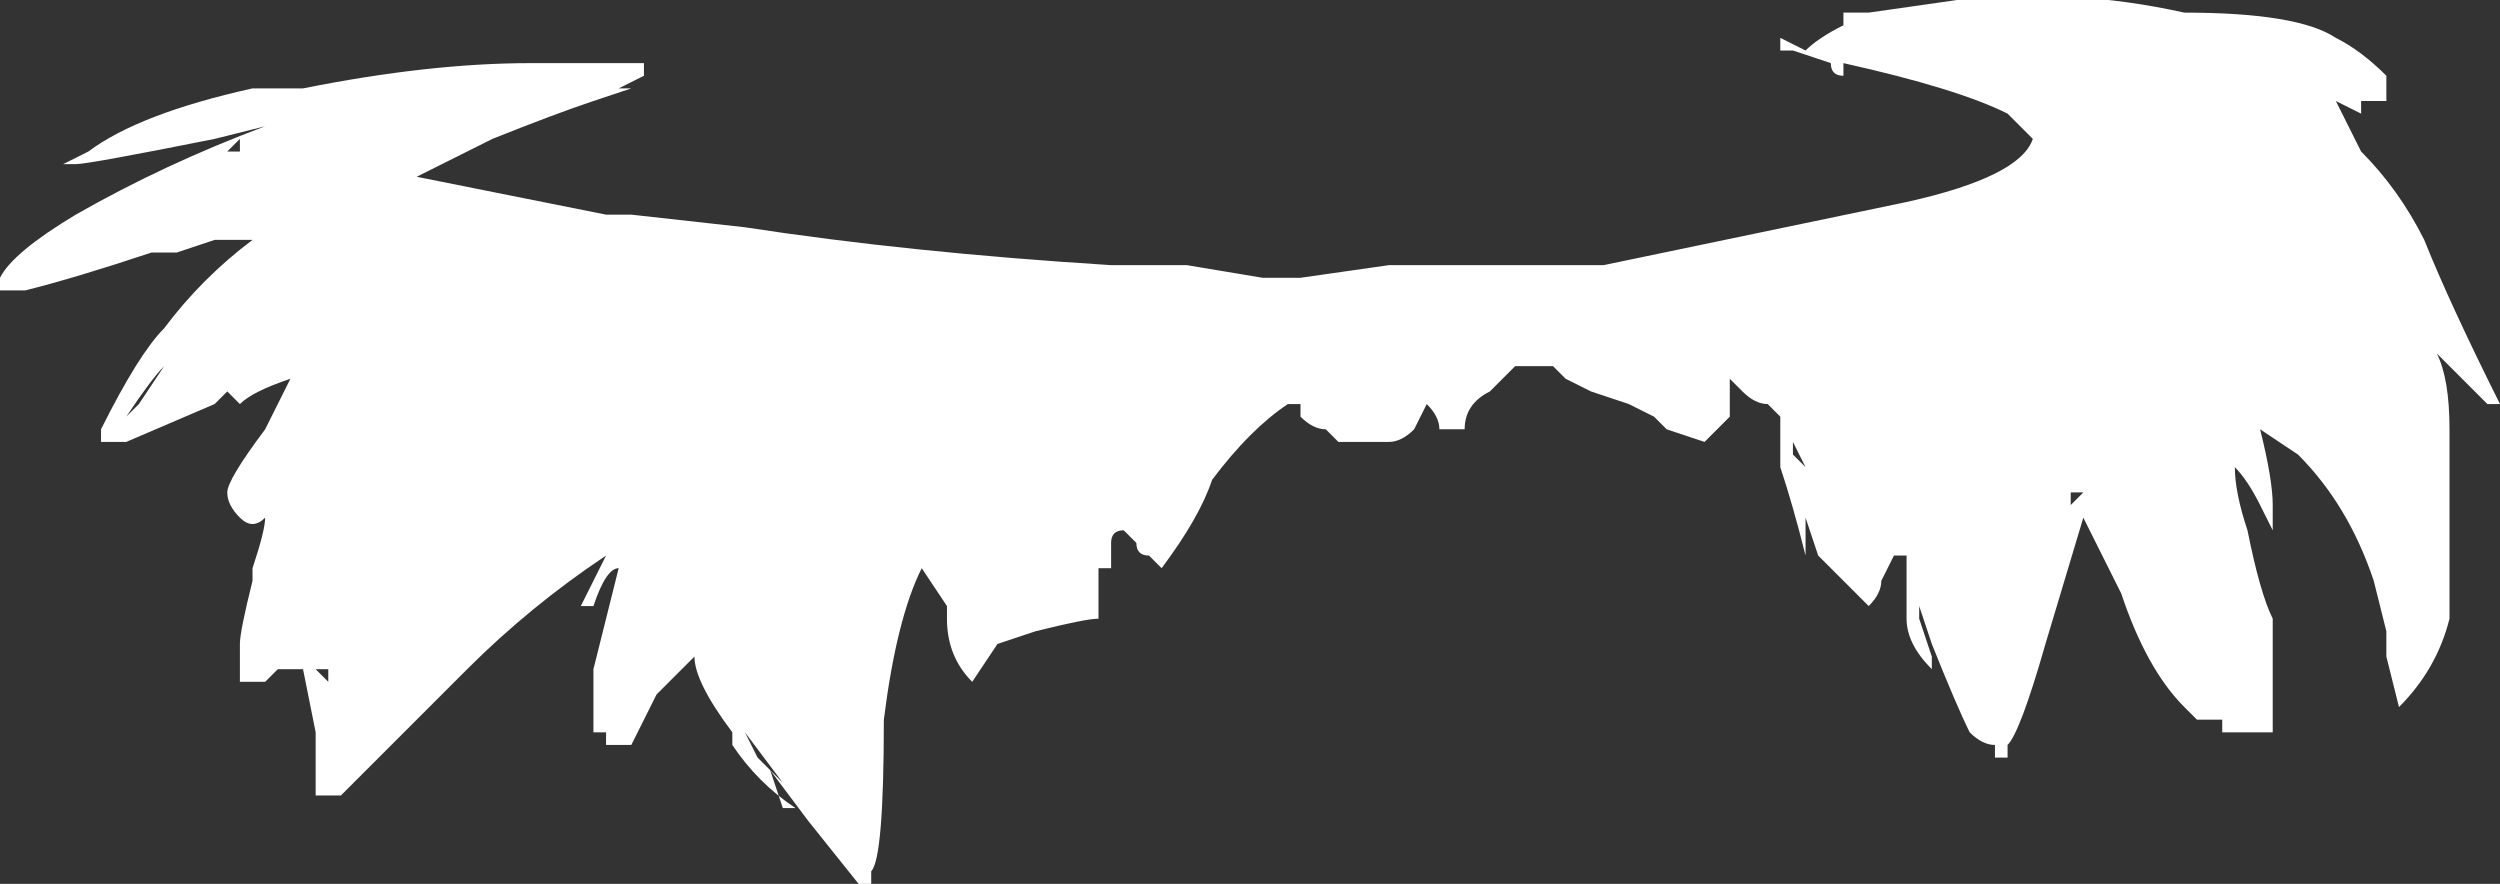<?xml version="1.0" encoding="UTF-8" standalone="no"?>
<svg xmlns:ffdec="https://www.free-decompiler.com/flash" xmlns:xlink="http://www.w3.org/1999/xlink" ffdec:objectType="shape" height="3.5px" width="9.9px" xmlns="http://www.w3.org/2000/svg">
  <rect width="100%" height="100%" fill="#333333" stroke="none"/>
  <g transform="matrix(1.0, 0.0, 0.0, 1.0, 4.65, 1.8)">
    <path d="M0.5 -0.7 L0.85 -0.75 0.05 -0.75 0.35 -0.7 0.5 -0.7 M0.5 -0.2 L0.45 -0.2 Q0.3 -0.1 0.15 0.1 0.1 0.25 -0.05 0.45 L-0.1 0.4 Q-0.15 0.4 -0.15 0.35 L-0.2 0.3 Q-0.25 0.3 -0.25 0.35 L-0.25 0.45 -0.3 0.45 -0.3 0.65 Q-0.35 0.65 -0.55 0.7 L-0.7 0.75 -0.8 0.9 Q-0.9 0.8 -0.9 0.65 L-0.9 0.6 -1.0 0.45 Q-1.1 0.65 -1.15 1.05 -1.15 1.6 -1.2 1.65 L-1.2 1.7 -1.25 1.7 -1.45 1.45 -1.6 1.25 -1.55 1.4 -1.5 1.4 Q-1.65 1.3 -1.75 1.15 L-1.75 1.1 Q-1.9 0.9 -1.9 0.8 -1.95 0.85 -2.05 0.95 L-2.15 1.15 -2.25 1.15 -2.25 1.1 -2.3 1.1 -2.3 0.85 -2.2 0.45 Q-2.25 0.45 -2.3 0.6 L-2.35 0.6 Q-2.3 0.5 -2.25 0.4 -2.55 0.6 -2.8 0.85 L-3.3 1.35 -3.4 1.35 Q-3.4 1.3 -3.4 1.1 L-3.45 0.85 -3.55 0.85 -3.6 0.9 -3.7 0.9 -3.7 0.75 Q-3.7 0.7 -3.65 0.5 L-3.65 0.45 Q-3.6 0.3 -3.6 0.25 -3.65 0.3 -3.7 0.25 -3.75 0.2 -3.75 0.15 -3.75 0.1 -3.6 -0.1 L-3.5 -0.3 Q-3.65 -0.25 -3.7 -0.2 L-3.75 -0.25 -3.8 -0.2 -4.15 -0.05 -4.25 -0.05 -4.25 -0.1 Q-4.1 -0.4 -4.0 -0.5 -3.85 -0.7 -3.65 -0.85 L-3.8 -0.85 -3.95 -0.8 -4.05 -0.8 Q-4.35 -0.7 -4.55 -0.65 L-4.65 -0.65 -4.65 -0.7 Q-4.6 -0.8 -4.35 -0.95 -4.0 -1.15 -3.6 -1.3 L-3.8 -1.25 Q-4.3 -1.15 -4.35 -1.15 L-4.4 -1.15 -4.3 -1.2 Q-4.1 -1.35 -3.65 -1.45 L-3.45 -1.45 Q-2.95 -1.55 -2.55 -1.55 L-2.45 -1.55 Q-2.2 -1.55 -2.1 -1.55 L-2.1 -1.5 -2.2 -1.45 -2.15 -1.45 -2.3 -1.4 Q-2.45 -1.35 -2.7 -1.25 -2.9 -1.15 -3.0 -1.1 L-2.25 -0.95 -2.15 -0.95 -1.7 -0.9 Q-1.05 -0.8 -0.25 -0.75 L1.7 -0.75 2.9 -1.0 Q3.35 -1.1 3.4 -1.25 3.35 -1.3 3.3 -1.35 3.1 -1.45 2.65 -1.55 L2.65 -1.5 Q2.6 -1.5 2.6 -1.55 L2.45 -1.6 2.4 -1.6 2.4 -1.65 2.5 -1.6 Q2.55 -1.65 2.65 -1.7 L2.65 -1.75 2.75 -1.75 3.1 -1.8 Q3.55 -1.85 4.0 -1.75 4.45 -1.75 4.6 -1.65 4.7 -1.6 4.8 -1.5 L4.8 -1.4 4.7 -1.4 4.7 -1.35 4.6 -1.4 4.7 -1.2 Q4.85 -1.05 4.95 -0.85 5.05 -0.6 5.25 -0.2 L5.2 -0.2 Q5.15 -0.25 5.0 -0.4 5.05 -0.3 5.05 -0.1 L5.05 0.0 Q5.05 0.05 5.05 0.3 5.05 0.6 5.05 0.65 5.0 0.85 4.85 1.0 L4.8 0.8 4.8 0.7 4.75 0.5 Q4.65 0.2 4.45 0.0 L4.3 -0.1 Q4.35 0.1 4.35 0.2 L4.35 0.3 4.3 0.2 Q4.25 0.1 4.2 0.05 4.2 0.15 4.25 0.3 4.3 0.55 4.35 0.65 4.35 0.75 4.35 0.9 L4.35 1.1 4.15 1.1 4.15 1.05 4.05 1.05 4.0 1.0 Q3.85 0.85 3.75 0.55 L3.6 0.25 3.45 0.75 Q3.35 1.1 3.3 1.15 L3.3 1.2 3.25 1.2 3.25 1.15 Q3.2 1.15 3.15 1.1 3.1 1.0 3.0 0.75 L2.95 0.6 2.95 0.65 3.0 0.8 3.0 0.85 Q2.9 0.75 2.9 0.65 L2.9 0.4 2.85 0.4 2.8 0.5 Q2.8 0.55 2.75 0.6 L2.65 0.5 Q2.6 0.45 2.55 0.4 L2.5 0.25 2.5 0.4 Q2.45 0.2 2.4 0.05 L2.4 -0.15 2.35 -0.2 Q2.3 -0.2 2.25 -0.25 L2.2 -0.3 2.2 -0.15 Q2.15 -0.1 2.1 -0.05 L1.95 -0.1 1.9 -0.15 1.8 -0.2 1.65 -0.25 1.55 -0.3 1.5 -0.35 1.35 -0.35 1.25 -0.25 Q1.15 -0.2 1.15 -0.1 L1.05 -0.1 Q1.05 -0.15 1.0 -0.2 L0.95 -0.1 Q0.9 -0.05 0.85 -0.05 L0.65 -0.05 0.6 -0.1 Q0.55 -0.1 0.5 -0.15 L0.5 -0.2 M0.9 -0.2 L0.9 -0.2 M2.45 0.0 L2.5 0.05 2.45 -0.05 2.45 0.0 M3.6 0.15 L3.55 0.15 3.55 0.2 3.6 0.15 M-3.7 -1.25 L-3.75 -1.2 -3.7 -1.2 -3.7 -1.25 M-4.15 -0.15 Q-4.05 -0.3 -4.0 -0.35 L-4.1 -0.2 -4.15 -0.15 M-3.45 -0.35 L-3.45 -0.35 M-0.4 0.6 L-0.4 0.6 M-1.6 1.25 L-1.65 1.2 -1.7 1.1 -1.55 1.3 -1.6 1.25 M-1.85 0.75 L-1.85 0.75 M-2.95 0.9 L-2.95 0.9 M-3.5 0.05 L-3.5 0.05 M-3.35 0.9 L-3.35 0.85 -3.4 0.85 -3.35 0.9" fill="#ffffff" fill-rule="evenodd" stroke="none"/>
  </g>
</svg>
